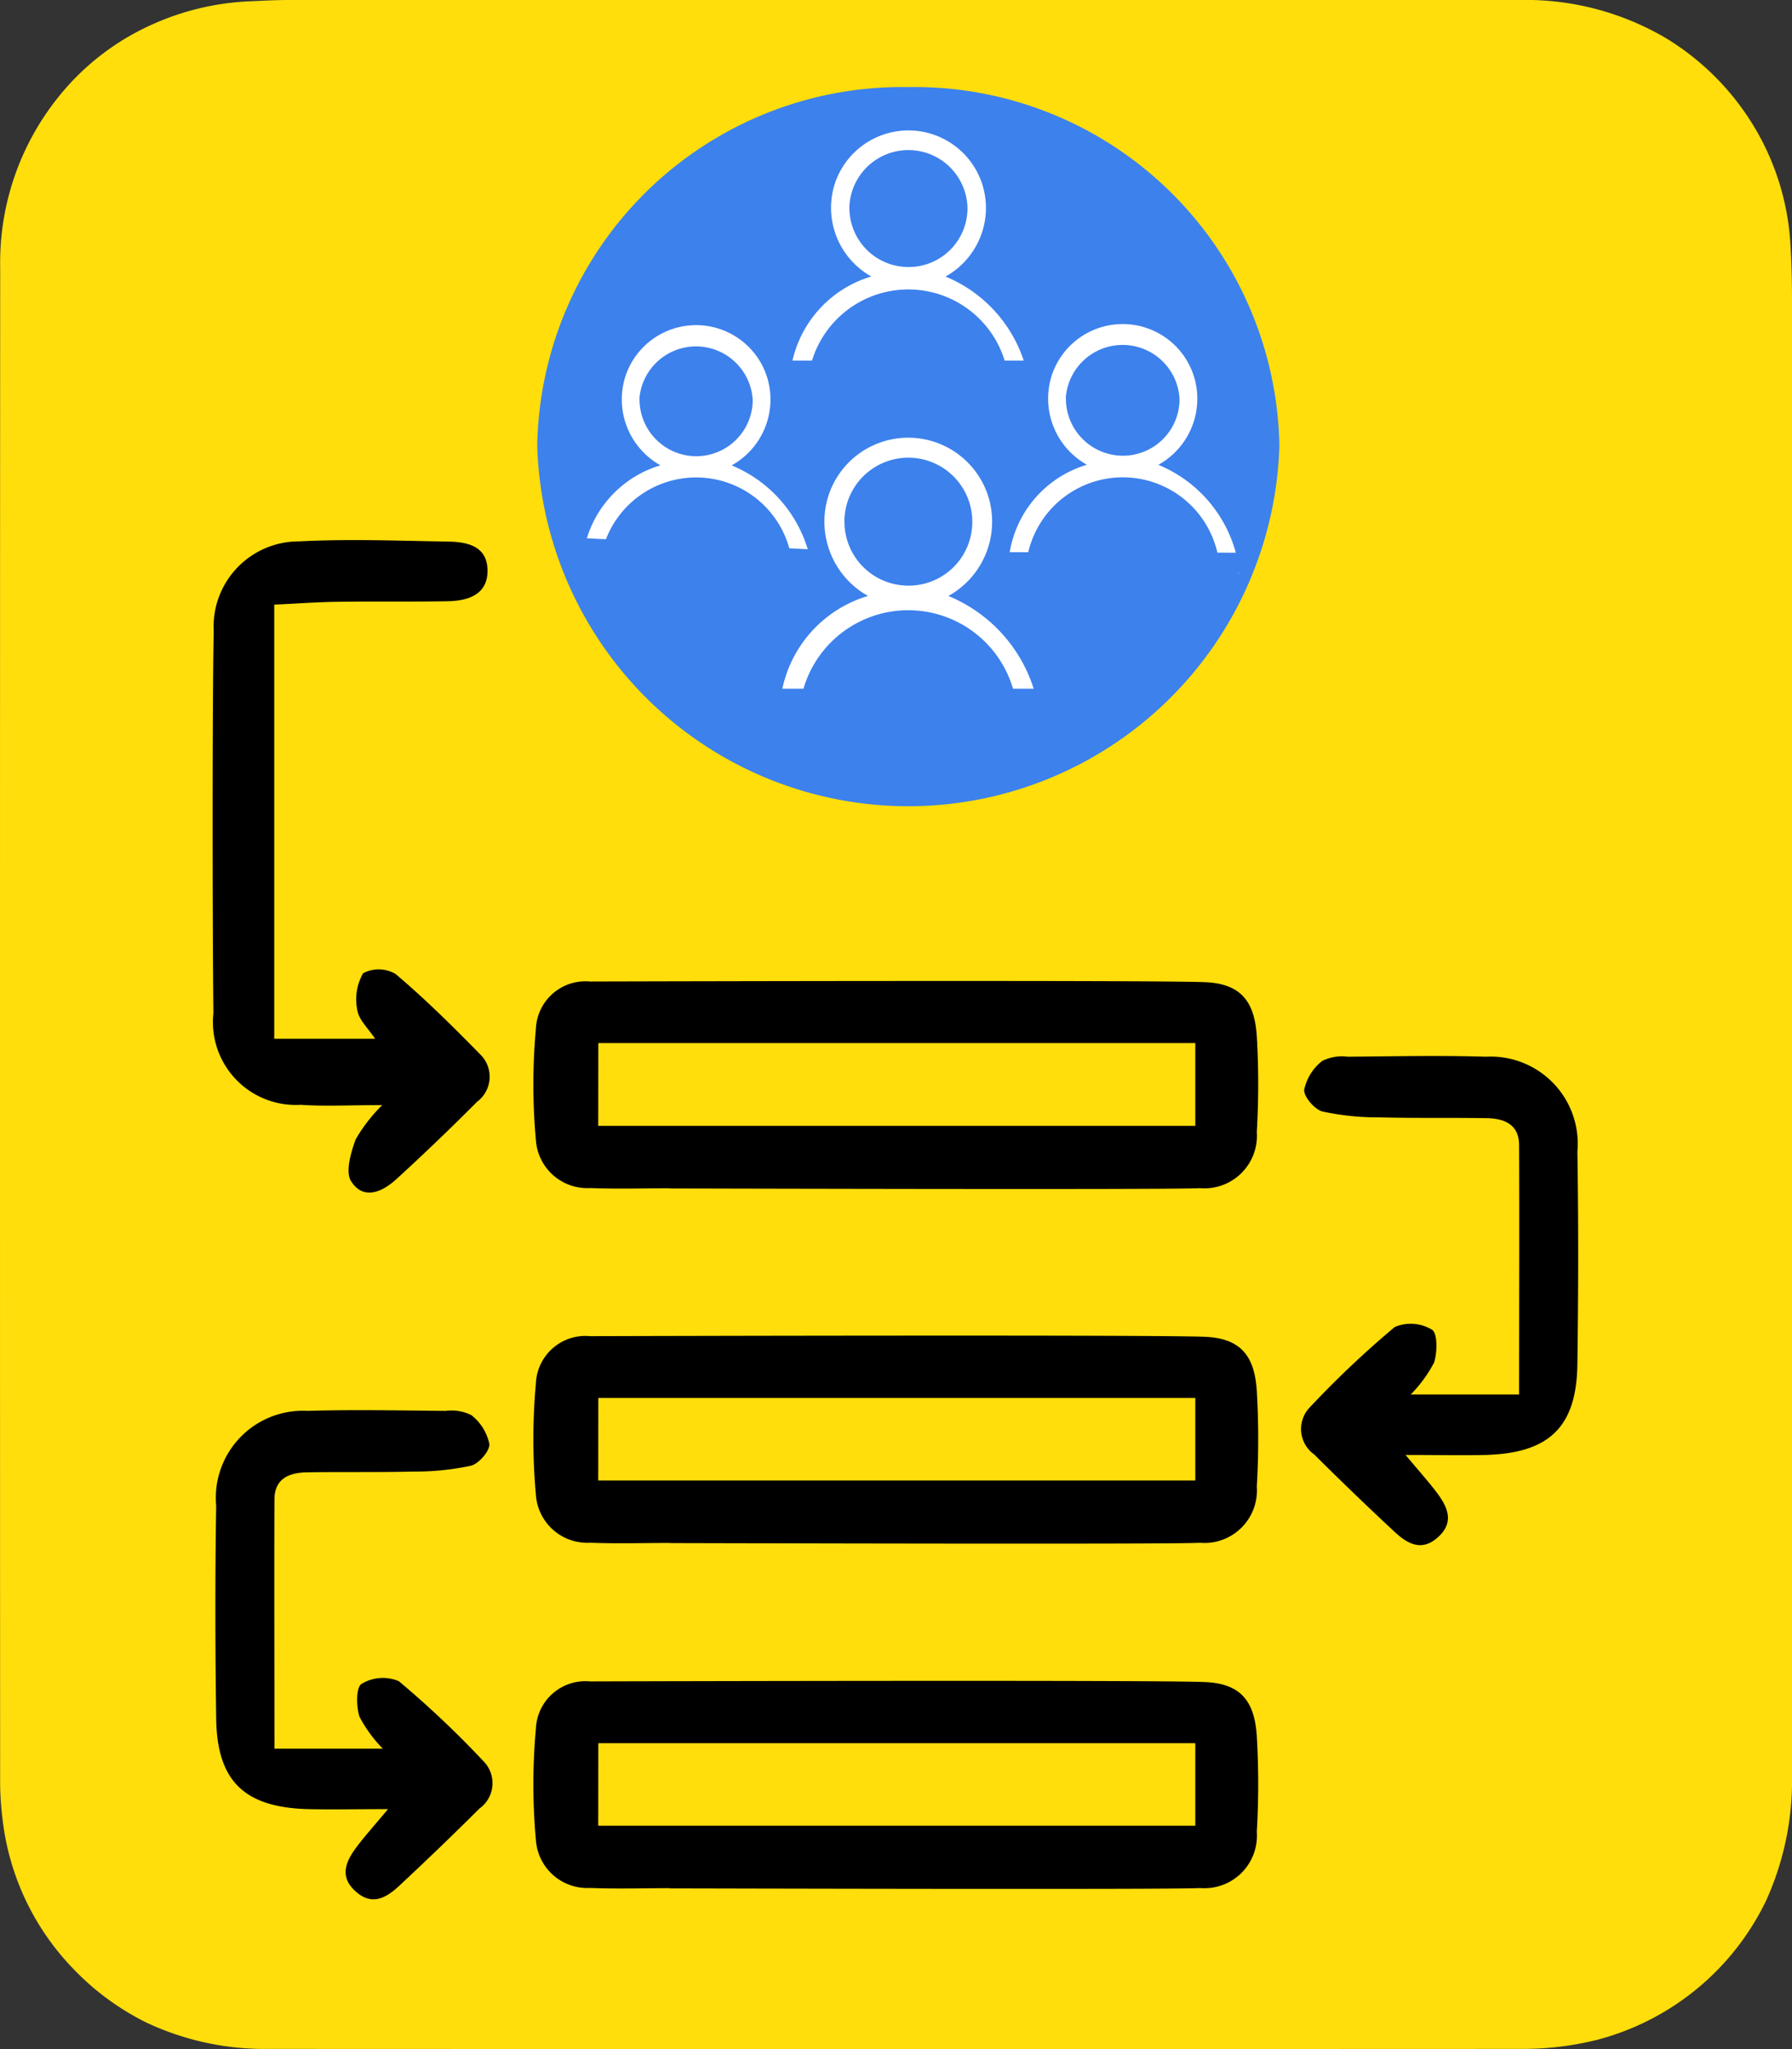 <svg id="Plan_for_Community_Needs_icon" data-name="Plan for Community  Needs icon" xmlns="http://www.w3.org/2000/svg" xmlns:xlink="http://www.w3.org/1999/xlink" width="57.443" height="65.649" viewBox="0 0 57.443 65.649">
  <rect x="0" y="0" width="57.443" height="65.649" fill="#333333" stroke="none"/>
  <defs>
    <clipPath id="clip-path">
      <rect id="Rectangle_1136" data-name="Rectangle 1136" width="57.443" height="65.649" fill="none"/>
    </clipPath>
  </defs>
  <g id="Group_1610" data-name="Group 1610" clip-path="url(#clip-path)">
    <path id="Path_7297" data-name="Path 7297" d="M0,32.831Q0,20.7.006,8.573a8.46,8.46,0,0,1,1.814-5.4A8.066,8.066,0,0,1,4.8.82,8.488,8.488,0,0,1,8.02.041C8.431.023,8.841,0,9.252,0Q28.986,0,48.72,0A8.86,8.86,0,0,1,53.4,1.221a8.362,8.362,0,0,1,2.788,2.772A8.239,8.239,0,0,1,57.4,7.967c.031.532.043,1.066.043,1.6q0,23.641,0,47.282a9.329,9.329,0,0,1-.832,4.048A8.36,8.36,0,0,1,51.2,65.351a9.81,9.81,0,0,1-2.342.292q-20.134.009-40.268,0a8.891,8.891,0,0,1-3.88-.836,8.364,8.364,0,0,1-2.331-1.7,8.235,8.235,0,0,1-2.3-4.85,9.378,9.378,0,0,1-.075-1.23Q0,44.927,0,32.831" transform="translate(0 0)" fill="#ffde0b"/>
    <path id="Path_7298" data-name="Path 7298" d="M21.95,52.783V66.692h3.233c-.217-.33-.52-.6-.57-.917a1.687,1.687,0,0,1,.186-1.183,1.078,1.078,0,0,1,1.039.023c.951.805,1.842,1.686,2.715,2.578a1,1,0,0,1-.1,1.517q-1.263,1.268-2.584,2.476c-.451.414-1.061.693-1.455.07-.191-.3-.007-.916.145-1.339a5.2,5.2,0,0,1,.852-1.1c-1.038,0-1.828.045-2.612-.009A2.656,2.656,0,0,1,20,65.867c-.03-2.33-.04-9.895.01-12.224a2.731,2.731,0,0,1,2.738-2.886c1.587-.084,3.181-.019,4.772.006.588.01,1.223.129,1.264.857.045.812-.574,1.04-1.258,1.054-1.193.023-2.387,0-3.58.019-.61.008-1.22.054-1.995.09" transform="translate(-13.159 -33.412)"/>
    <path id="Path_7299" data-name="Path 7299" d="M22.121,143.261H25.6a4.277,4.277,0,0,1-.749-1.024c-.105-.328-.114-.939.067-1.052a1.32,1.32,0,0,1,1.193-.087,31.079,31.079,0,0,1,2.719,2.569,1,1,0,0,1-.135,1.514q-1.268,1.262-2.578,2.481c-.387.358-.839.641-1.357.2-.59-.5-.341-1.007.029-1.491.235-.308.495-.6.977-1.173-1.038,0-1.8.017-2.561,0-2.043-.055-2.919-.894-2.947-2.9-.032-2.272-.037-4.545,0-6.817a2.79,2.79,0,0,1,2.929-3.042c1.476-.045,2.954-.012,4.431,0a1.417,1.417,0,0,1,.819.136,1.582,1.582,0,0,1,.577.921c.021.223-.336.636-.59.7a8.565,8.565,0,0,1-1.852.187c-1.135.029-2.272.006-3.408.025-.558.01-1.035.194-1.038.862-.011,2.6,0,5.2,0,7.989" transform="translate(-13.328 -87.237)"/>
    <path id="Path_7300" data-name="Path 7300" d="M129.212,110.006h-3.475a4.277,4.277,0,0,0,.749-1.024c.105-.328.114-.939-.067-1.052a1.32,1.32,0,0,0-1.193-.087,31.074,31.074,0,0,0-2.719,2.569,1,1,0,0,0,.135,1.514q1.268,1.262,2.578,2.481c.387.358.839.641,1.357.2.59-.5.341-1.007-.029-1.491-.235-.308-.495-.6-.977-1.173,1.038,0,1.8.017,2.561,0,2.043-.055,2.919-.894,2.947-2.9.032-2.272.037-4.545,0-6.817a2.79,2.79,0,0,0-2.929-3.042c-1.476-.045-2.954-.012-4.431,0a1.417,1.417,0,0,0-.819.136,1.582,1.582,0,0,0-.577.921c-.021.223.336.636.59.7a8.565,8.565,0,0,0,1.852.187c1.135.029,2.272.006,3.408.025.558.01,1.035.194,1.038.862.011,2.6,0,5.2,0,7.989" transform="translate(-80.516 -65.329)"/>
    <path id="Path_7301" data-name="Path 7301" d="M54.486,98.752c-.851,0-1.7.027-2.552-.007a1.652,1.652,0,0,1-1.746-1.538,19.74,19.74,0,0,1,0-3.561,1.589,1.589,0,0,1,1.738-1.518c1.7-.005,18-.047,19.7.02,1.124.045,1.6.577,1.671,1.738a26.186,26.186,0,0,1,0,3.062,1.684,1.684,0,0,1-1.825,1.8c-.79.055-16.187.01-16.981.01Zm-2.3-2H71.326V94.1H52.189Z" transform="translate(-33.01 -60.682)"/>
    <path id="Path_7302" data-name="Path 7302" d="M54.486,132.055c-.851,0-1.7.027-2.552-.007a1.652,1.652,0,0,1-1.746-1.538,19.744,19.744,0,0,1,0-3.562,1.588,1.588,0,0,1,1.738-1.518c1.7-.005,18-.048,19.7.02,1.124.045,1.6.577,1.671,1.738a26.186,26.186,0,0,1,0,3.062,1.684,1.684,0,0,1-1.825,1.8c-.79.055-16.187.01-16.981.01Zm-2.3-2H71.326v-2.645H52.189Z" transform="translate(-33.01 -82.622)"/>
    <path id="Path_7303" data-name="Path 7303" d="M54.486,164.471c-.851,0-1.7.027-2.552-.007a1.652,1.652,0,0,1-1.746-1.538,19.74,19.74,0,0,1,0-3.561,1.588,1.588,0,0,1,1.738-1.518c1.7-.005,18-.048,19.7.02,1.124.045,1.6.577,1.671,1.738a26.186,26.186,0,0,1,0,3.062,1.684,1.684,0,0,1-1.825,1.8c-.79.055-16.187.011-16.981.011Zm-2.3-2H71.326v-2.645H52.189Z" transform="translate(-33.01 -103.978)"/>
    <path id="Path_7304" data-name="Path 7304" d="M62.354,8.178a11.7,11.7,0,0,1,11.9,11.485,11.9,11.9,0,0,1-23.79,0,11.7,11.7,0,0,1,11.9-11.485" transform="translate(-33.243 -5.388)" fill="#3d81ec"/>
    <path id="Path_7305" data-name="Path 7305" d="M81.8,19.836h0a4.411,4.411,0,0,0-2.573-2.907,2.513,2.513,0,0,0,1.181-2.951,2.486,2.486,0,0,0-4.722-.044,2.522,2.522,0,0,0,1.163,2.993,3.662,3.662,0,0,0-2.569,2.907c-.022.191-.026.77-.026.77a5.8,5.8,0,0,0,7.656-.082Zm-5.655-5.121a1.894,1.894,0,0,1,3.787.032v.01a1.884,1.884,0,0,1-1.9,1.867h-.008a1.893,1.893,0,0,1-1.877-1.909m4.816,5.845a5.012,5.012,0,0,1-2.373.861c-.075.008-.151.022-.226.025h-.329a5.17,5.17,0,0,1-3.111-1.013.2.2,0,0,1-.1-.213,3.231,3.231,0,0,1,6.384-.259c.088.445.15.329-.247.6" transform="translate(-48.919 -8.069)" fill="#fff"/>
    <rect id="Rectangle_1135" data-name="Rectangle 1135" width="11.39" height="3.505" transform="translate(24.16 11.552)" fill="#3d81ec"/>
    <path id="Path_7306" data-name="Path 7306" d="M61.991,37.811h0a4.234,4.234,0,0,0-2.47-2.79,2.413,2.413,0,0,0,1.134-2.833,2.386,2.386,0,0,0-4.532-.042,2.419,2.419,0,0,0,1.116,2.873,3.515,3.515,0,0,0-2.466,2.79c-.021.184-.025.739-.025.739a5.564,5.564,0,0,0,7.348-.079Zm-5.428-4.916a1.821,1.821,0,0,1,3.634.031v.009a1.809,1.809,0,0,1-1.821,1.792h-.008a1.821,1.821,0,0,1-1.8-1.833m4.622,5.612a4.812,4.812,0,0,1-2.278.827c-.072.007-.144.021-.217.024h-.317a4.965,4.965,0,0,1-2.978-.974.2.2,0,0,1-.1-.205,3.1,3.1,0,0,1,6.128-.249c.085.427.143.317-.237.578" transform="translate(-36.068 -20.111)" fill="#fff"/>
    <path id="Path_7307" data-name="Path 7307" d="M102.058,37.74h0a4.25,4.25,0,0,0-2.479-2.8,2.421,2.421,0,0,0,1.138-2.843,2.394,2.394,0,0,0-4.548-.042,2.429,2.429,0,0,0,1.12,2.883,3.527,3.527,0,0,0-2.474,2.8c-.021.184-.025.741-.025.741a5.583,5.583,0,0,0,7.374-.079Zm-5.447-4.933a1.827,1.827,0,0,1,3.648.031v.01a1.814,1.814,0,0,1-1.827,1.8h-.008a1.828,1.828,0,0,1-1.808-1.839m4.639,5.632a4.825,4.825,0,0,1-2.286.829c-.072.007-.145.021-.218.024h-.318a4.981,4.981,0,0,1-2.988-.978.2.2,0,0,1-.1-.206,3.113,3.113,0,0,1,6.15-.249c.085.428.144.318-.238.58" transform="translate(-62.448 -20.048)" fill="#fff"/>
    <path id="Path_7308" data-name="Path 7308" d="M51.963,50.391l9.935.492v2.628l-7.99-.316Z" transform="translate(-34.234 -33.198)" fill="#3d81ec"/>
    <path id="Path_7309" data-name="Path 7309" d="M88.786,51.834l9.893.023-1.868,2.524-8.025.082Z" transform="translate(-58.493 -34.148)" fill="#3d81ec"/>
    <path id="Path_7310" data-name="Path 7310" d="M81.487,49.316h0A4.773,4.773,0,0,0,78.7,46.171a2.72,2.72,0,0,0,1.278-3.194,2.69,2.69,0,0,0-5.113-.047,2.728,2.728,0,0,0,1.259,3.24,3.963,3.963,0,0,0-2.779,3.145c-.025.207-.029.833-.029.833a6.274,6.274,0,0,0,8.289-.085Zm-6.12-5.543a2.049,2.049,0,1,1,4.1.035v.011a2.039,2.039,0,0,1-2.057,2.021H77.4a2.049,2.049,0,0,1-2.031-2.067h0M80.579,50.1a5.419,5.419,0,0,1-2.569.929c-.081.008-.162.024-.245.027h-.359a5.6,5.6,0,0,1-3.357-1.1.222.222,0,0,1-.112-.233,3.5,3.5,0,0,1,6.909-.28c.1.481.162.359-.267.651" transform="translate(-48.3 -27.077)" fill="#fff"/>
    <path id="Path_7311" data-name="Path 7311" d="M68.242,64.673h11.39l-3.327,3-5.927-.543Z" transform="translate(-44.959 -42.607)" fill="#3d81ec"/>
  </g>
</svg>
